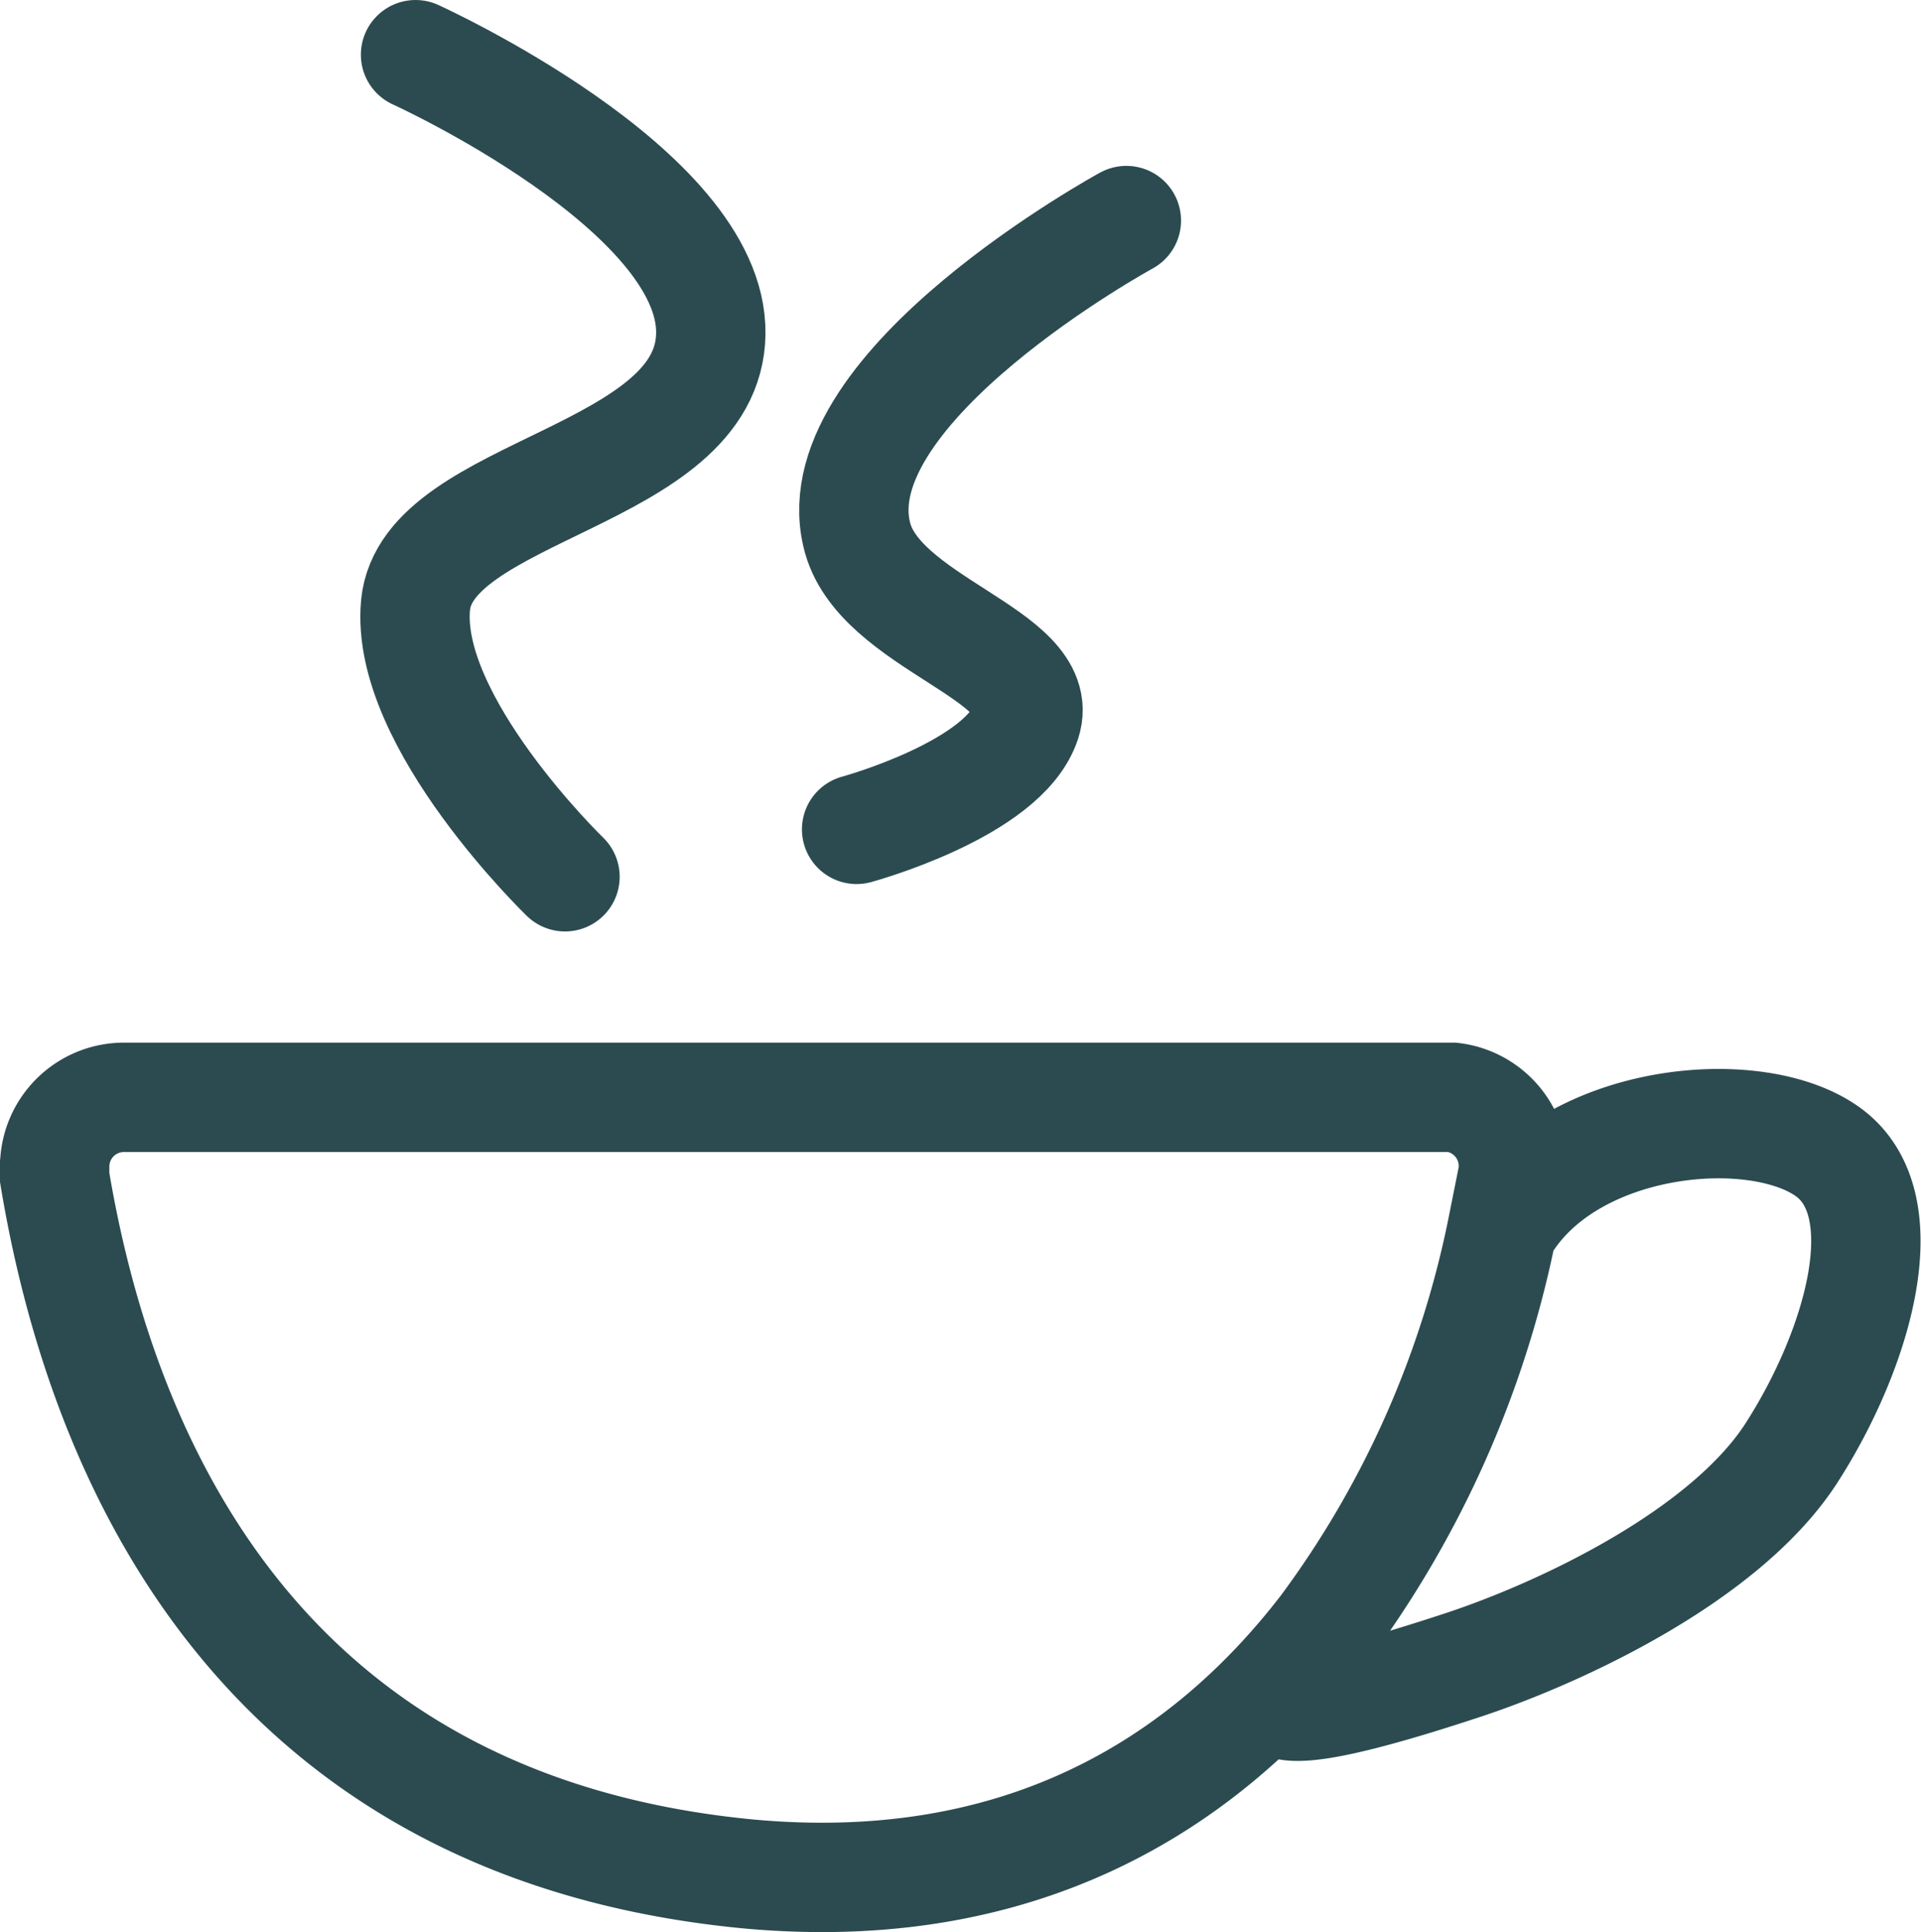 <svg xmlns="http://www.w3.org/2000/svg" viewBox="0 0 105.4 106"><path d="M82.5,67.5l.6-3a3.8,3.8,0,0,0-3.3-4.3H6.9A3.8,3.8,0,0,0,3.1,64c-.1.2,0,.4,0,.6,2.3,13.8,10.1,35.5,38,38.2,15,1.4,25.1-4.9,31.7-13.5m9.7-21.8c3.5-6.2,13.9-7.2,17.9-4.3s1.6,10.9-2,16.5S85.9,89.5,80.5,91.3c-17.8,5.9-7-1.3-7.7-2m9.7-21.8a55,55,0,0,1-9.7,21.8" transform="translate(-0.1)" style="fill:none;stroke:#2b4b50;stroke-linecap:round;stroke-width:6px"/><path d="M31.1,48.1s-8.8-8.5-8.2-14.9,16.1-7,16.2-14.9S22.9,3,22.9,3M47.1,45.5s8.1-2.2,9.3-5.9-8.2-5.4-9.3-10.3c-1.9-8.1,14.8-17.2,14.8-17.2" transform="translate(-0.1)" style="fill:none;stroke:#2b4b50;stroke-linecap:round;stroke-width:6px"/></svg>